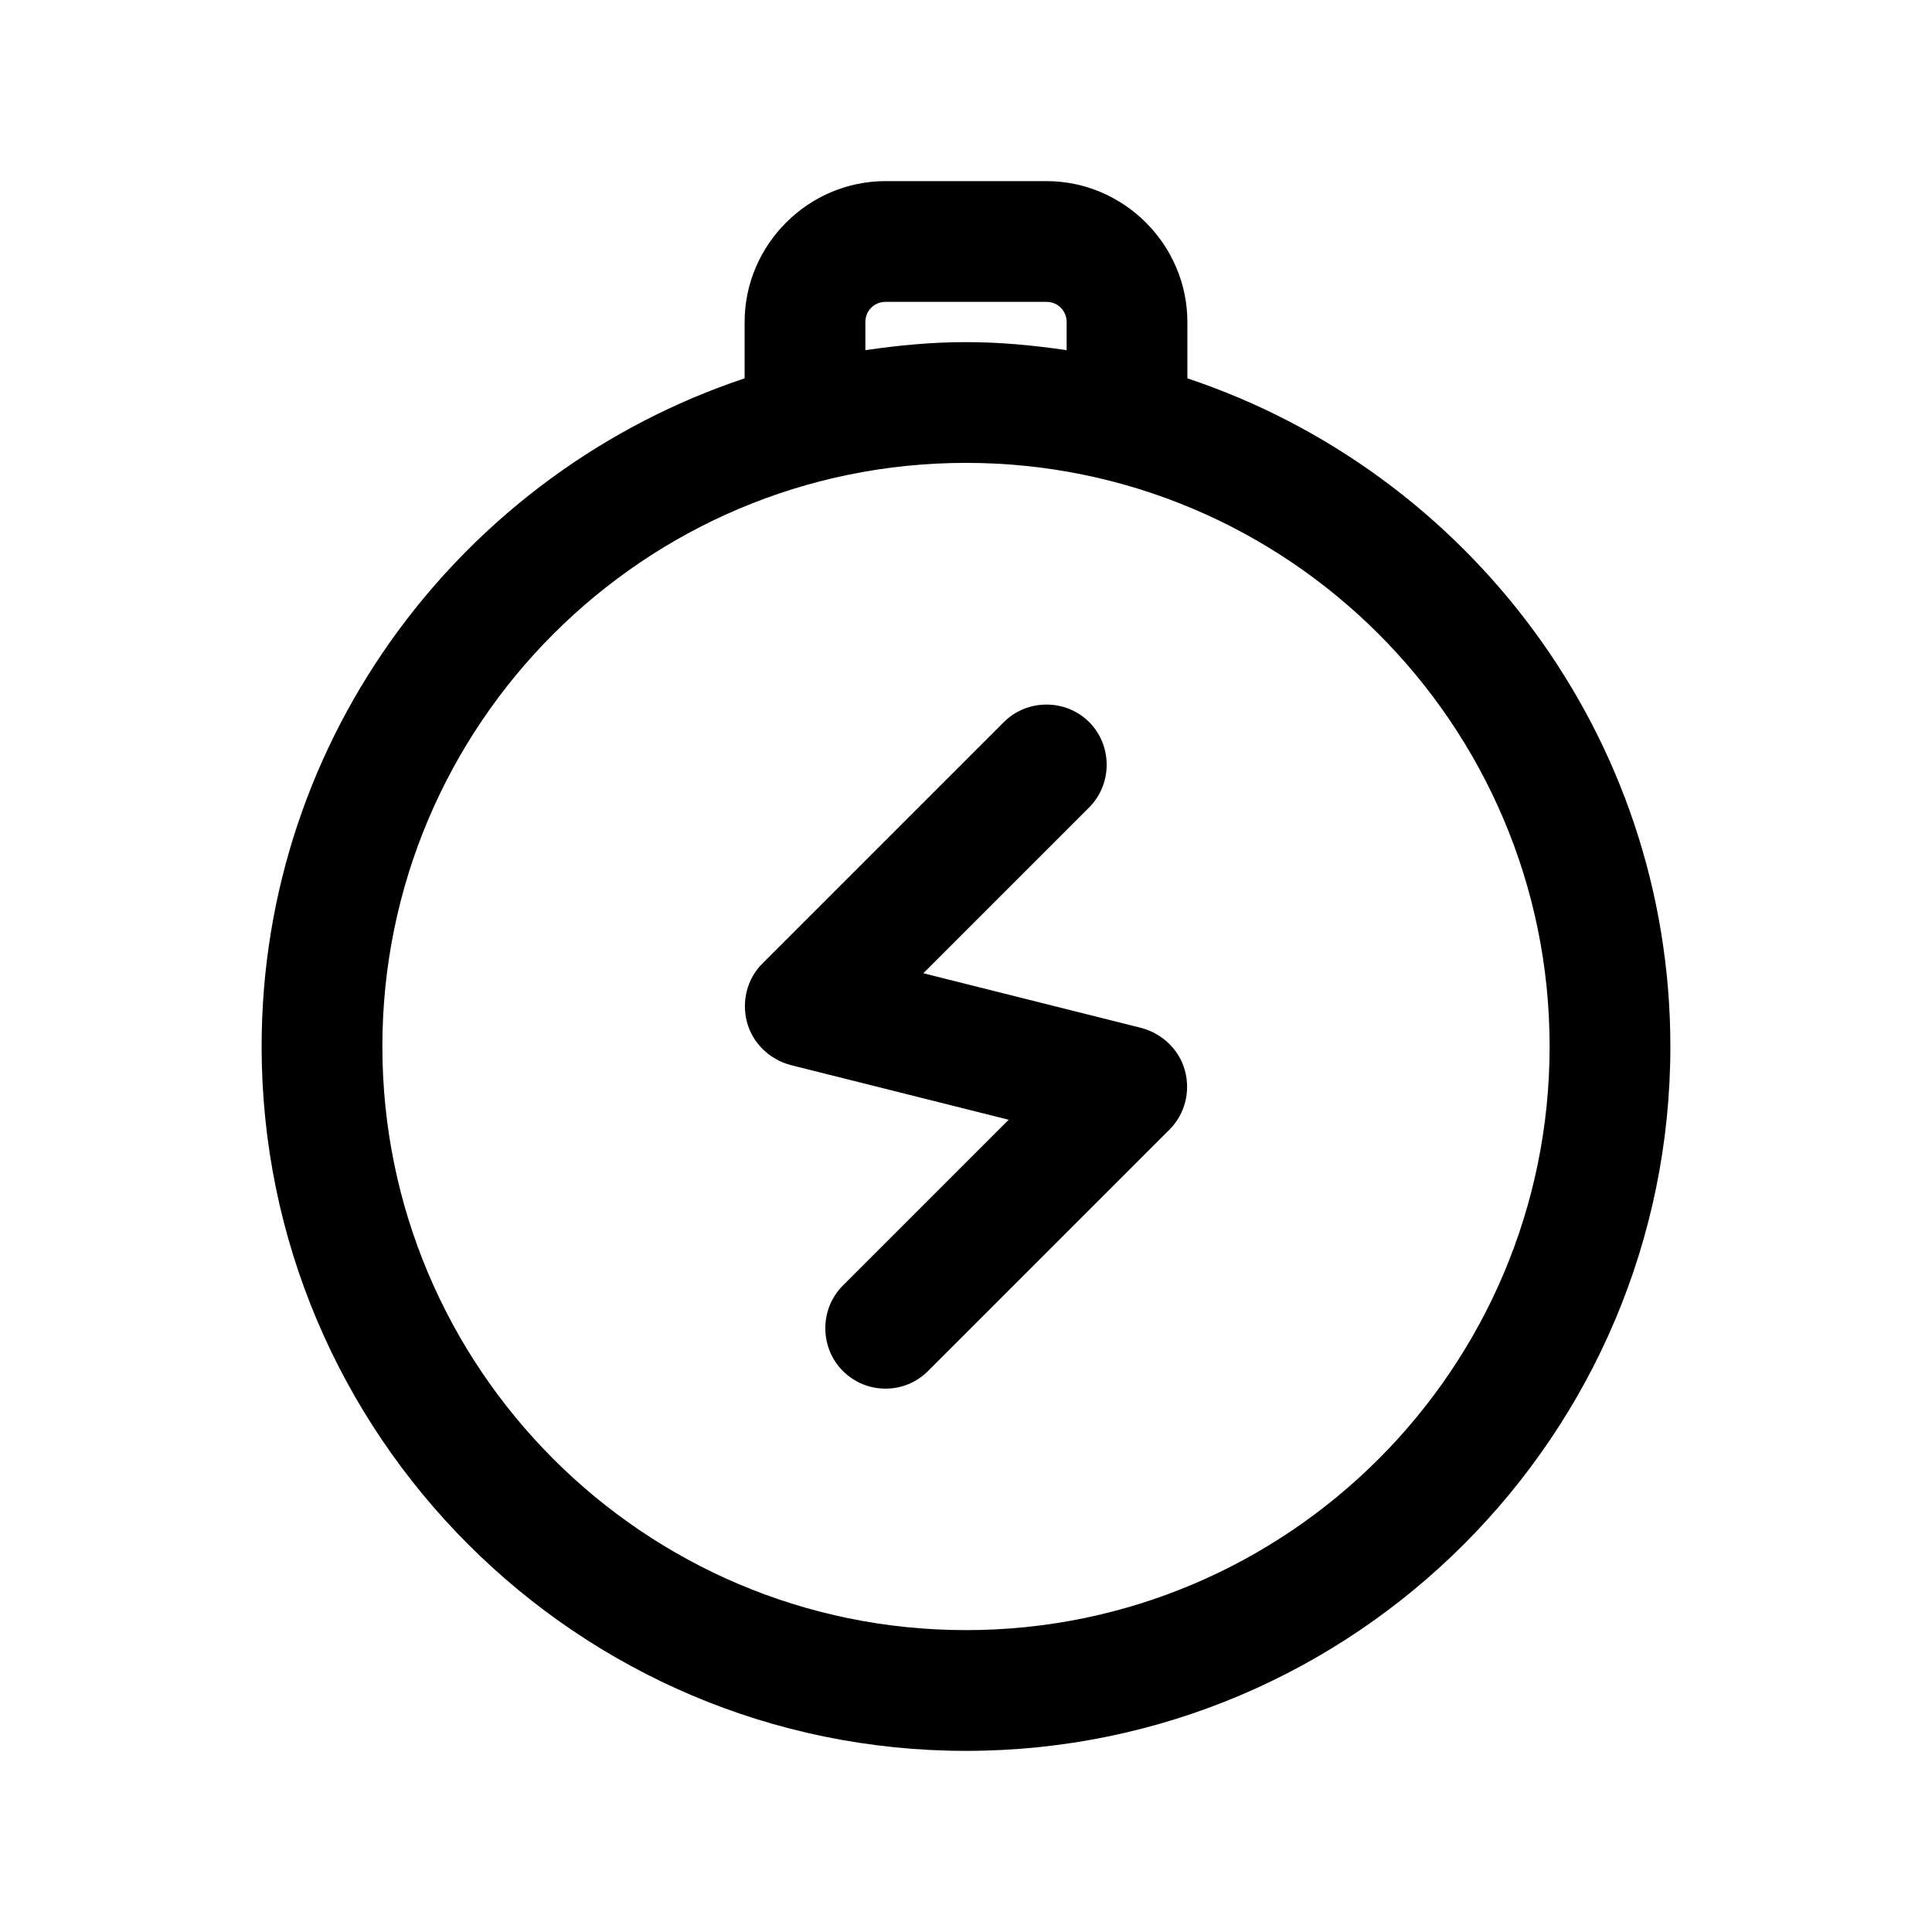 <?xml version="1.0" encoding="UTF-8"?><svg xmlns="http://www.w3.org/2000/svg" viewBox="0 0 24 24"><g id="a"/><g id="b"/><g id="c"/><g id="d"/><g id="e"/><g id="f"/><g id="g"/><g id="h"/><g id="i"/><g id="j"/><g id="k"/><g id="l"/><g id="m"/><g id="n"/><g id="o"/><g id="p"/><g id="q"/><g id="r"><g><path d="M14.75,4.7v-.7c0-.96-.79-1.75-1.75-1.75h-2c-.96,0-1.75,.79-1.75,1.75v.7c-3.48,1.16-6,4.44-6,8.3,0,4.82,3.92,8.75,8.75,8.75s8.75-3.93,8.75-8.75c0-3.86-2.52-7.14-6-8.3Zm-4-.7c0-.14,.11-.25,.25-.25h2c.14,0,.25,.11,.25,.25v.35c-.41-.06-.82-.1-1.25-.1s-.84,.04-1.25,.1v-.35Zm1.25,16.25c-4,0-7.25-3.25-7.25-7.25s3.25-7.25,7.25-7.25,7.25,3.25,7.25,7.25-3.25,7.25-7.25,7.25Z"/><path d="M14.18,12.77l-2.71-.68,2.06-2.06c.29-.29,.29-.77,0-1.06s-.77-.29-1.06,0l-3,3c-.19,.19-.26,.47-.19,.73s.28,.46,.54,.53l2.71,.68-2.06,2.06c-.29,.29-.29,.77,0,1.06,.15,.15,.34,.22,.53,.22s.38-.07,.53-.22l3-3c.19-.19,.26-.47,.19-.73s-.28-.46-.54-.53Z"/></g></g><g id="s"/><g id="t"/><g id="u"/></svg>